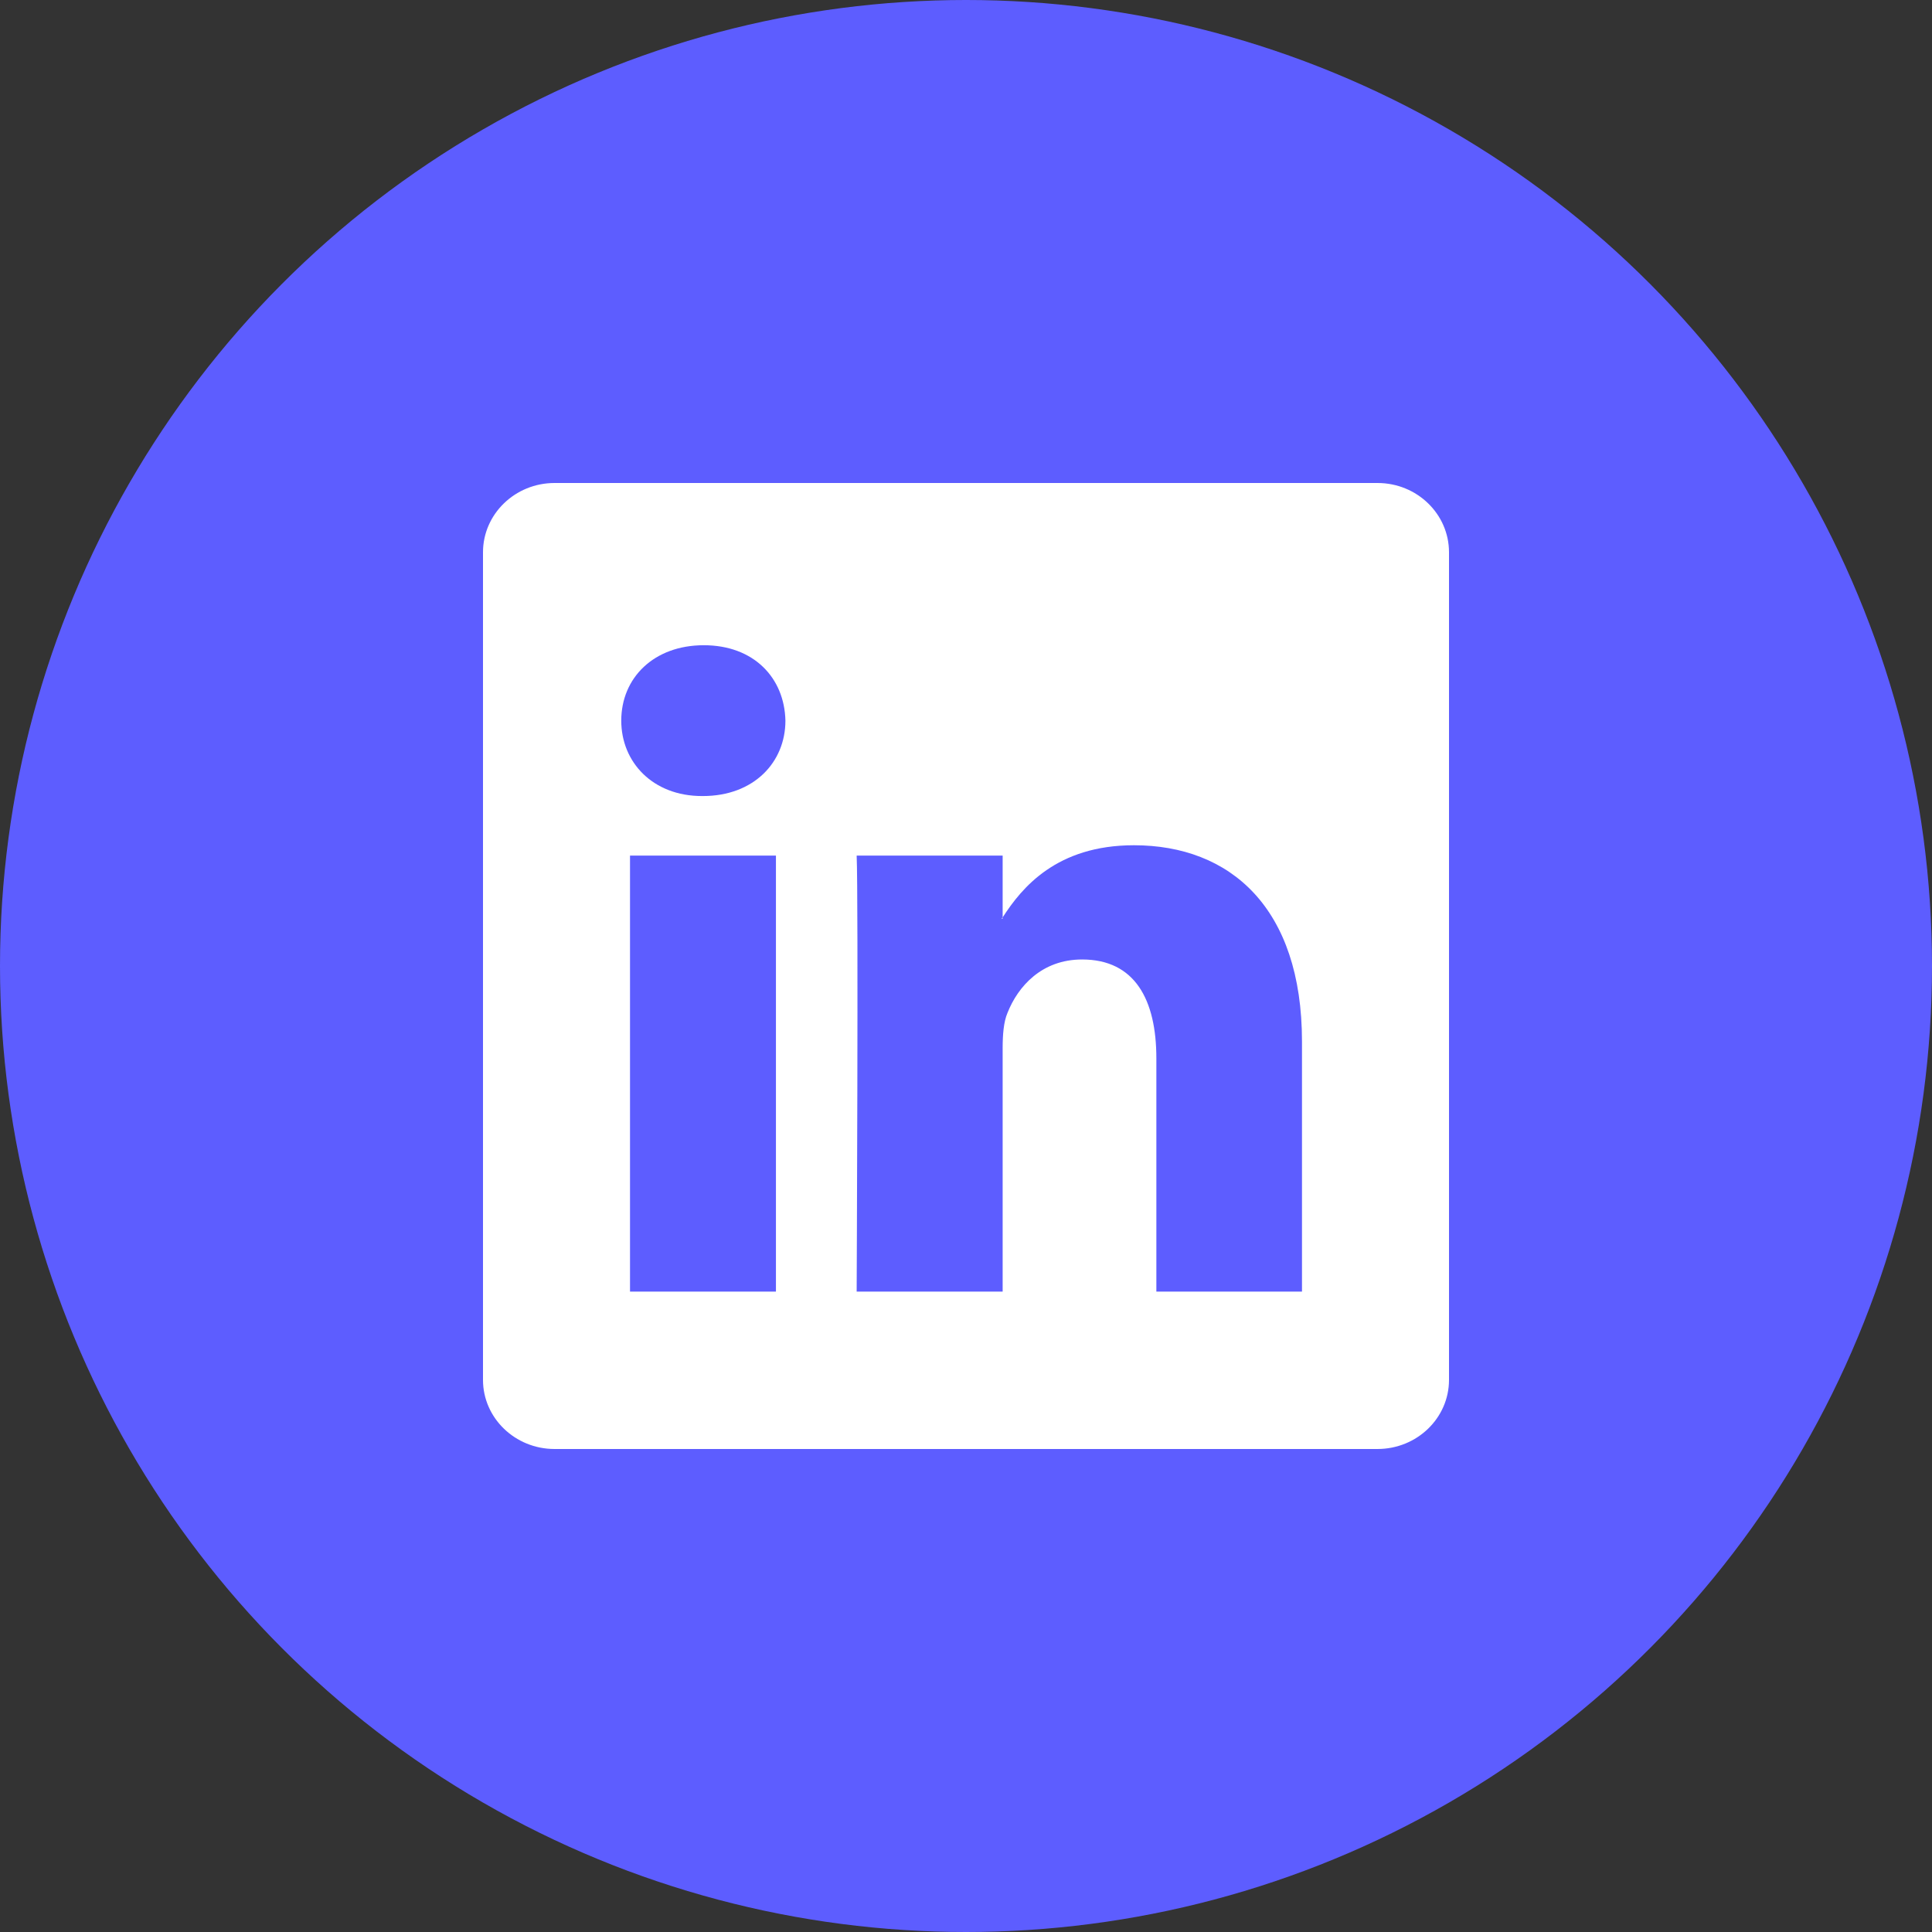 <svg width="32" height="32" viewBox="0 0 32 32" fill="none" xmlns="http://www.w3.org/2000/svg">
<rect x="0" y="0" width="32" height="32" fill="#333333" stroke="none"/>
<circle cx="16" cy="16" r="16" fill="#5D5DFF"/>
<path d="M22.816 8H9.185C8.531 8 8 8.515 8 9.147V22.856C8 23.486 8.531 24 9.185 24H22.815C23.471 24 24 23.486 24 22.856V9.147C24 8.515 23.471 8 22.816 8ZM12.852 21.393H10.435V14.171H12.852V21.393H12.852ZM11.642 13.185H11.626C10.815 13.185 10.29 12.627 10.29 11.936C10.29 11.226 10.831 10.687 11.657 10.687C12.485 10.687 12.993 11.226 13.009 11.936C13.009 12.627 12.485 13.185 11.642 13.185ZM21.565 21.393H19.153V17.53C19.153 16.559 18.798 15.892 17.923 15.892C17.252 15.892 16.859 16.341 16.687 16.777C16.623 16.925 16.607 17.142 16.607 17.359V21.393H14.189C14.189 21.393 14.219 14.847 14.189 14.171H16.607V15.195C16.924 14.703 17.499 14 18.782 14C20.374 14 21.565 15.033 21.565 17.251V21.393V21.393ZM16.592 15.218C16.594 15.211 16.597 15.203 16.606 15.195V15.218H16.592Z" fill="white"/>
</svg>
